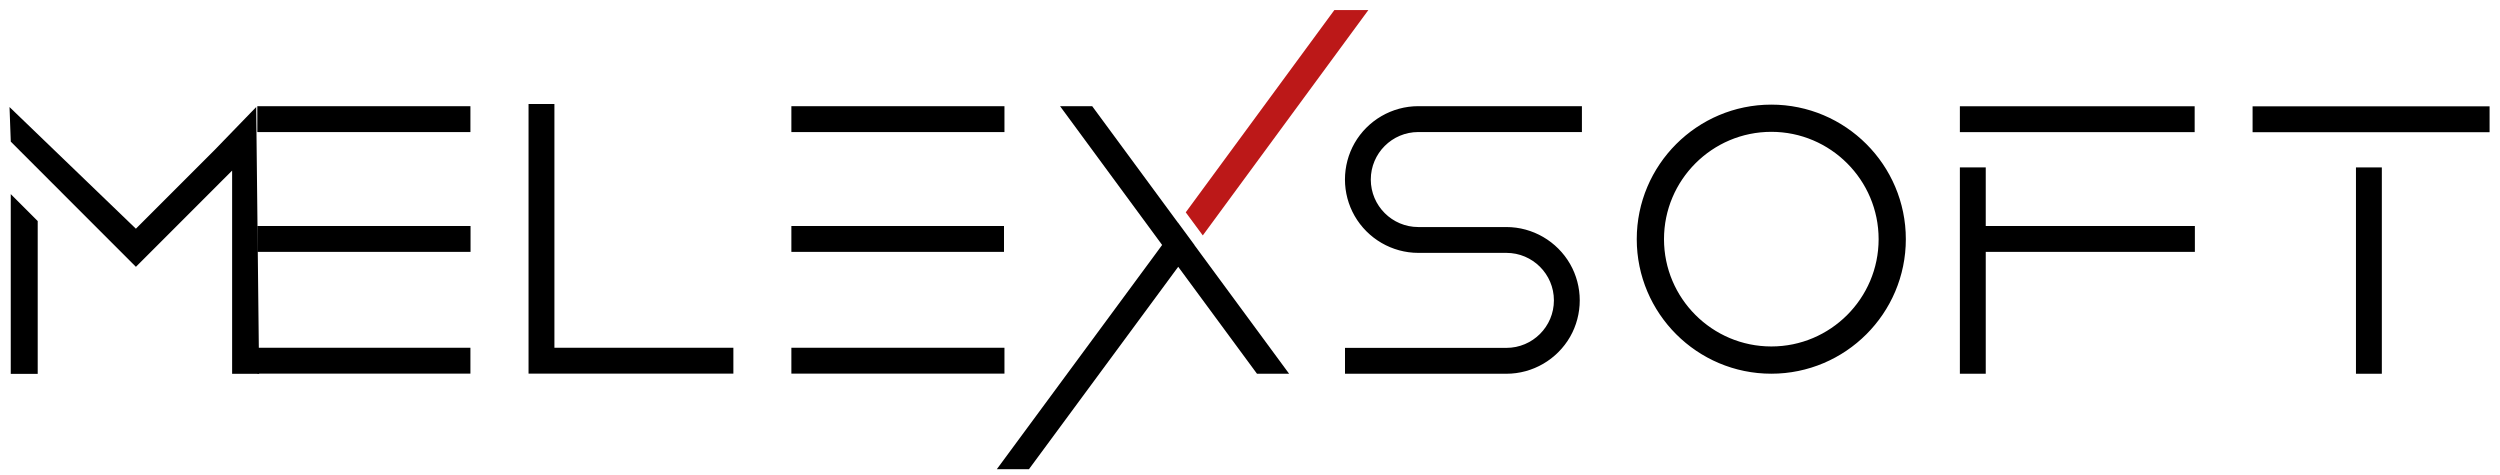 <?xml version="1.0" encoding="utf-8"?>
<!-- Generator: Adobe Illustrator 23.0.3, SVG Export Plug-In . SVG Version: 6.00 Build 0)  -->
<svg version="1.1" id="Layer_1" xmlns="http://www.w3.org/2000/svg" xmlns:xlink="http://www.w3.org/1999/xlink" x="0px" y="0px"
	 viewBox="0 0 600 114" style="enable-background:new 0 0 600 114;" xml:space="preserve">
<style type="text/css">
	.st0{stroke:#000000;stroke-miterlimit:10;}
	.st1{fill:#BC1818;}
</style>
<g>
	<path class="st0" d="M328.49,43.09c0,6.56,5.34,11.9,11.9,11.9h21.14c6.12,0,11.81,3.31,14.86,8.62c1.47,2.57,2.25,5.5,2.25,8.48
		c0,2.98-0.78,5.92-2.24,8.48c-3.05,5.32-8.74,8.63-14.86,8.63h-38.24v-5.21h38.24c6.56,0,11.9-5.33,11.9-11.9s-5.34-11.9-11.9-11.9
		h-21.14c-6.12,0-11.81-3.31-14.86-8.63c-1.47-2.57-2.25-5.5-2.25-8.48c0-2.98,0.78-5.92,2.24-8.48c3.05-5.32,8.74-8.62,14.86-8.62
		h38.77v5.21h-38.77C333.82,31.19,328.49,36.53,328.49,43.09z"/>
	<path class="st0" d="M456.9,57.4c0,17.53-14.26,31.79-31.79,31.79c-17.53,0-31.79-14.26-31.79-31.79s14.26-31.79,31.79-31.79
		C442.64,25.61,456.9,39.87,456.9,57.4z M451.37,57.4c0-14.48-11.78-26.26-26.25-26.26c-14.48,0-26.26,11.78-26.26,26.26
		c0,14.47,11.78,26.25,26.26,26.25C439.59,83.66,451.37,71.88,451.37,57.4z"/>
	<path class="st0" d="M470.87,31.22v-5.21h55.35v5.21H470.87z M476.08,57.75V89.2h-5.21V40.67h5.21v11.88V57.75z"/>
	<path class="st0" d="M541.12,31.23v-5.21H597v5.21H541.12z M565.93,89.2V40.68h5.21V89.2H565.93z"/>
</g>
<g>
	<path class="st0" d="M255.4,25.98h6.47l19.08,25.92l1.84,2.5l0.01-0.02l3.23,4.39l-0.02,0.02l1,1.35l0.88,1.2l20.51,27.86h-6.47
		l-16.44-22.32l-0.88-1.2l-1.84-2.49l-1.84,2.49l-0.88,1.2l-33.35,45.22h-6.47l37.43-50.76l0.88-1.2l0.99-1.35l-0.99-1.35
		L255.4,25.98z"/>
</g>
<g>
	<path class="st0" d="M61,26.91l0.68,62.31h-5.47V39.73l-4.08,4.08L38.18,57.77l-2.65,2.65l-0.7,0.7l-2.21,2.21L12.63,43.33
		l-4.08-4.08l-5.47-5.47l-0.25-6.87l29.79,28.68l19.2-19.2L61,26.91z M3.08,47.79l5.47,5.47v35.97H3.08V47.79z"/>
	<path class="st0" d="M175.51,83.96v5.21h-48.16V25.46h5.21v58.5H175.51z"/>
	<g>
		<rect x="62.26" y="54.74" class="st0" width="50.17" height="5.21"/>
		<rect x="62.26" y="83.96" class="st0" width="50.14" height="5.21"/>
		<rect x="62.26" y="25.99" class="st0" width="50.14" height="5.21"/>
	</g>
	<g>
		<rect x="190.43" y="54.74" class="st0" width="50.03" height="5.21"/>
		<rect x="190.43" y="83.96" class="st0" width="50.14" height="5.21"/>
		<rect x="190.43" y="25.99" class="st0" width="50.14" height="5.21"/>
	</g>
</g>
<rect x="476.24" y="54.74" class="st0" width="50.03" height="5.21"/>
<polygon class="st1" points="320.25,2.41 328.41,2.41 288.67,56.5 284.58,50.96 "/>
</svg>
